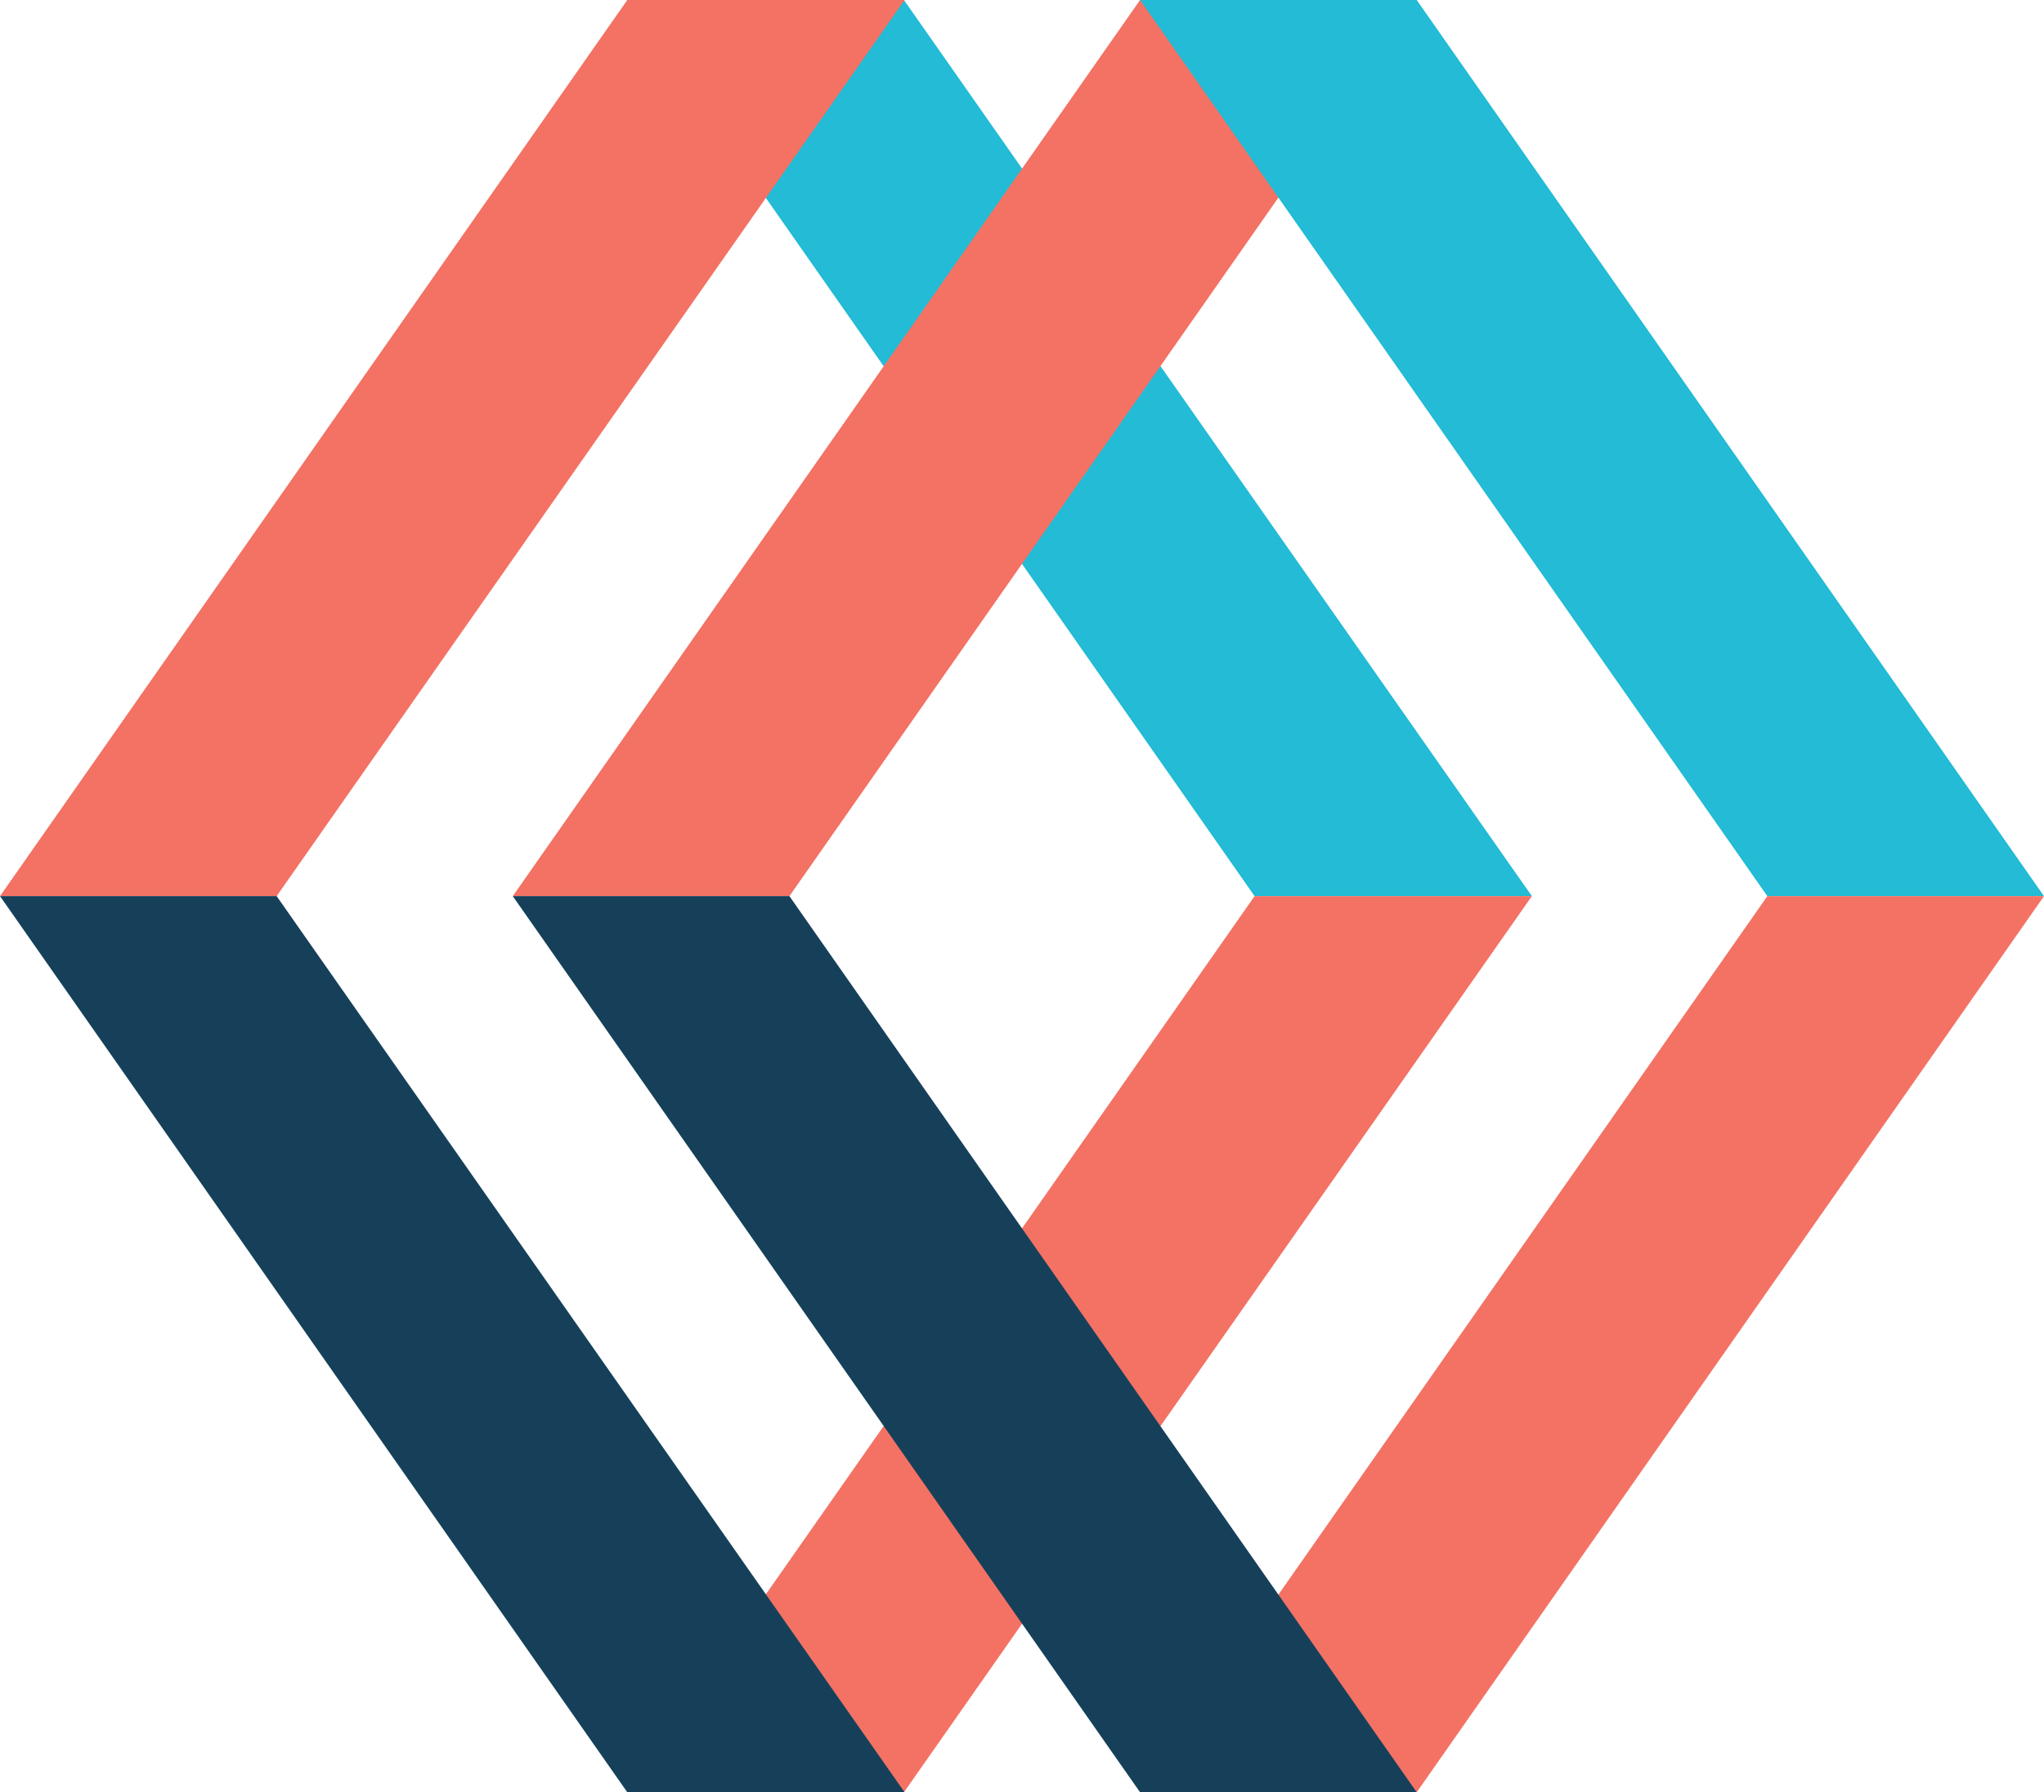 <svg xmlns="http://www.w3.org/2000/svg" viewBox="0 0 31.77 27.86"><polygon points="14.05 0 9.75 0 19.5 13.93 23.81 13.93 14.05 0" fill="#23bbd5"/><polygon points="4.3 13.93 0 13.93 9.75 0 14.06 0 4.3 13.93" fill="#f37264"/><polygon points="12.27 13.93 7.97 13.93 17.72 0 22.02 0 12.27 13.93" fill="#f37264"/><polygon points="22.02 0 17.72 0 27.47 13.93 31.77 13.93 22.02 0" fill="#23bbd5"/><polygon points="27.47 13.93 31.77 13.93 22.02 27.86 17.72 27.86 27.47 13.93" fill="#f37264"/><polygon points="19.5 13.93 23.81 13.93 14.05 27.86 9.75 27.86 19.5 13.93" fill="#f37264"/><polygon points="17.72 27.86 22.02 27.86 12.27 13.93 7.97 13.93 17.72 27.86" fill="#16405a"/><polygon points="9.75 27.86 14.06 27.86 4.3 13.93 0 13.93 9.75 27.86" fill="#16405a"/></svg>